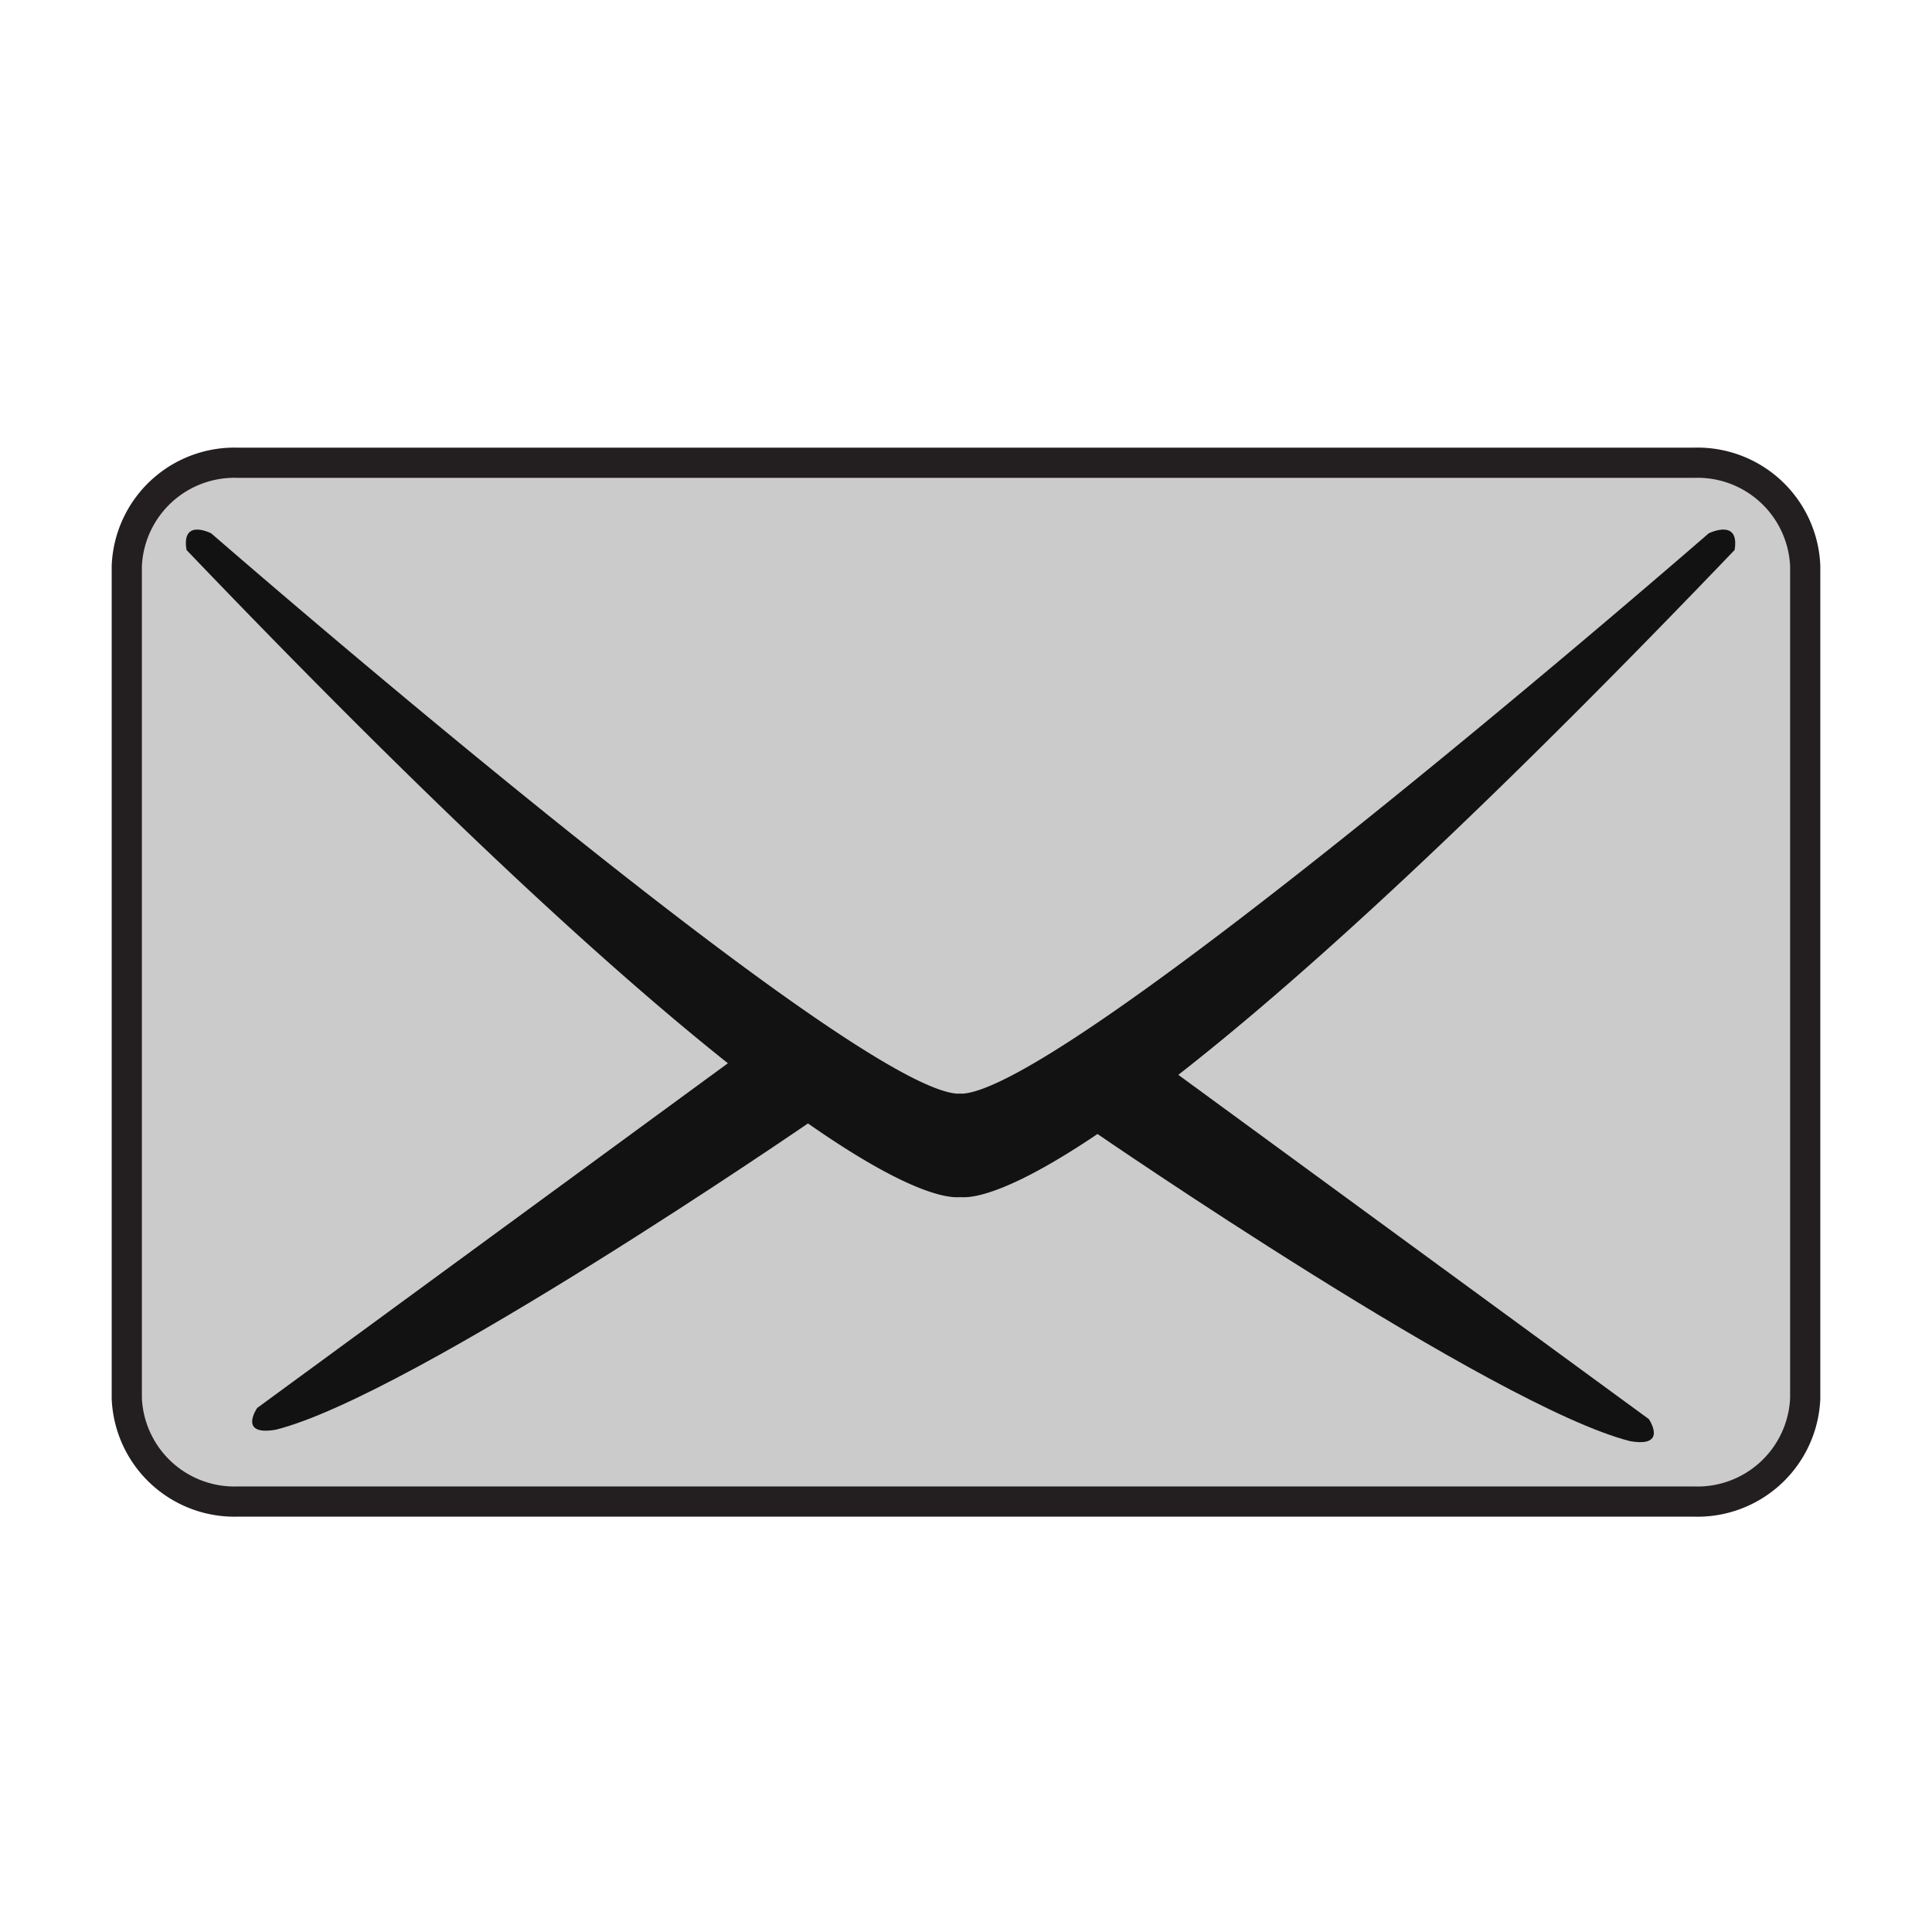 <svg id="Sidebar_Icons" data-name="Sidebar Icons" xmlns="http://www.w3.org/2000/svg" viewBox="0 0 64 64"><defs><style>.cls-1{fill:#cbcbcb;stroke:#231f20;stroke-miterlimit:10;}.cls-2{fill:#121212;}</style></defs><title>messages_icon</title><g id="Navbar_Icons" data-name="Navbar Icons"><path class="cls-1" d="M59.8,46.32a3.57,3.57,0,0,1-3.71,3.42H7.9a3.57,3.57,0,0,1-3.7-3.42V18.75a3.57,3.57,0,0,1,3.7-3.42H56.09a3.57,3.57,0,0,1,3.71,3.42Z"/><path class="cls-2" d="M32,39.61S28.7,41.75,6.18,18.22C6,17.15,7,17.67,7,17.67s21.59,18.8,24.85,18.56A2.48,2.48,0,0,1,32,39.61Z"/><path class="cls-2" d="M31.63,39.61s3.3,2.14,25.83-21.39c.18-1.07-.86-.55-.86-.55S35,36.47,31.75,36.23A2.48,2.48,0,0,0,31.63,39.61Z"/><path class="cls-2" d="M26.86,37.15S13.65,46.23,9.14,47.36c-1.27.22-.62-.72-.62-.72L24.21,35.15Z"/><path class="cls-2" d="M36.29,37.52S49.49,46.6,54,47.74c1.27.22.62-.73.62-.73L38.93,35.53Z"/></g></svg>